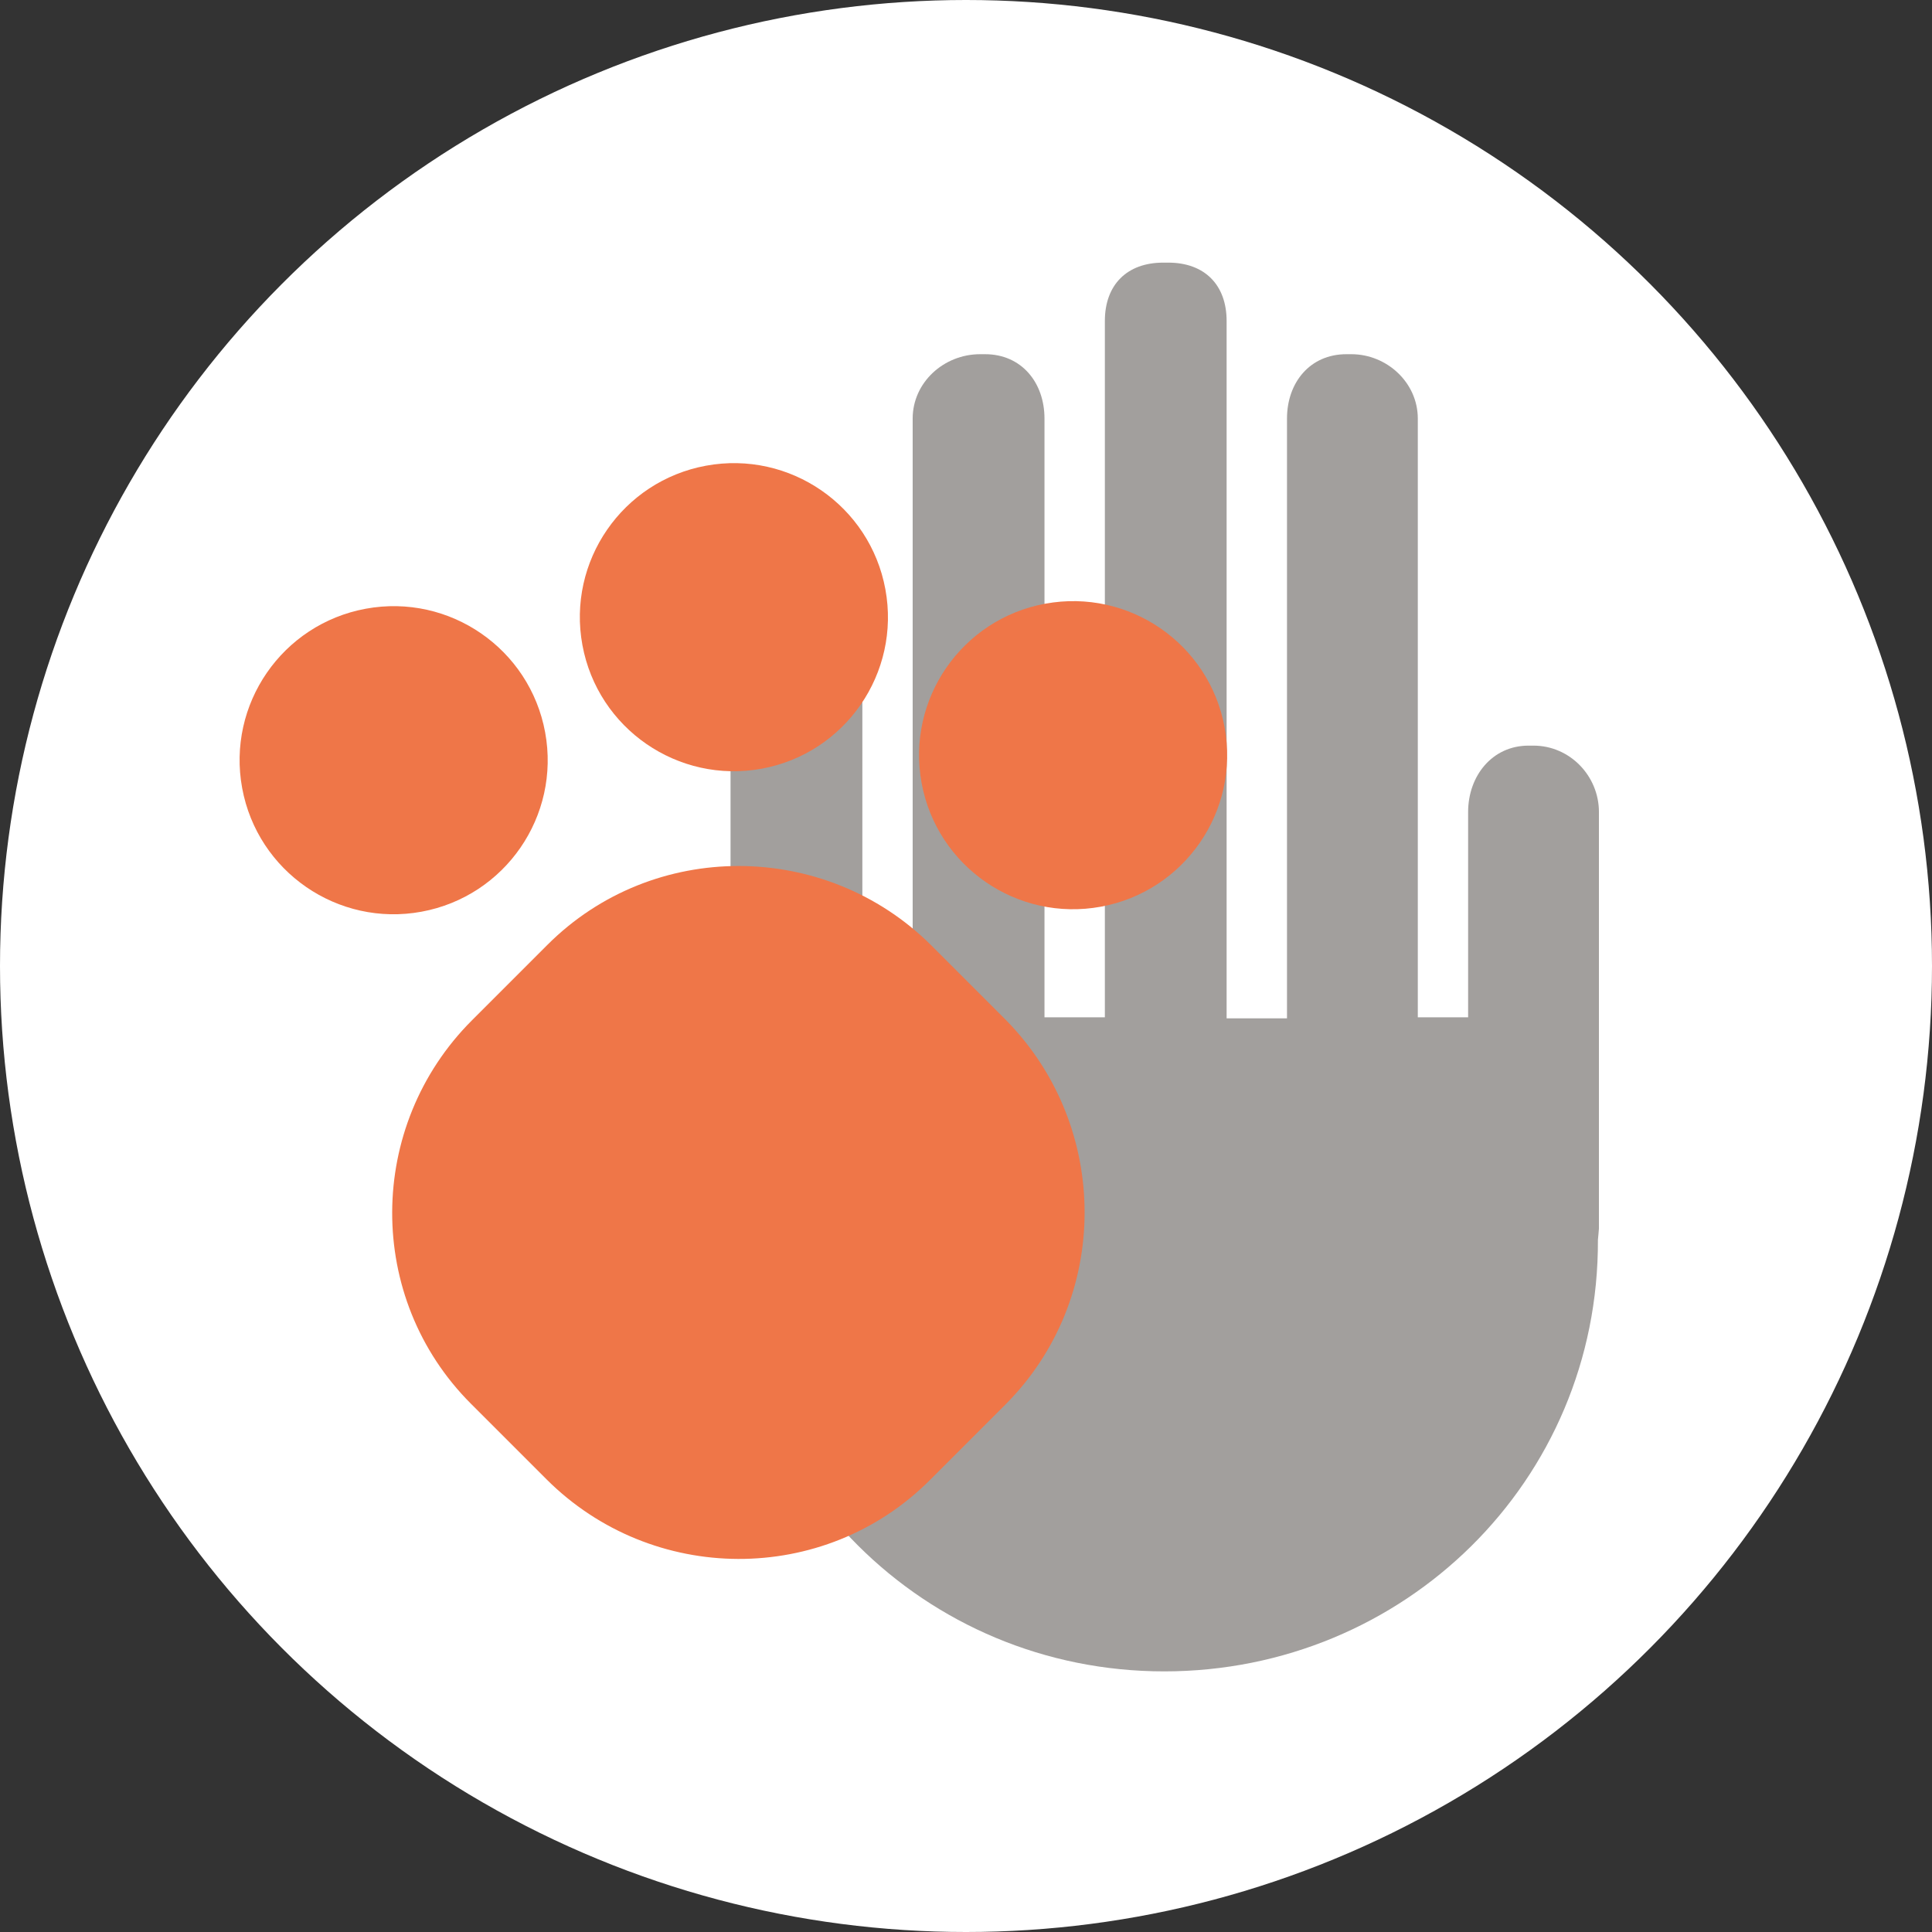 <?xml version="1.0" encoding="utf-8"?>
<!-- Generator: Adobe Illustrator 21.0.1, SVG Export Plug-In . SVG Version: 6.00 Build 0)  -->
<svg version="1.1" id="Layer_1" xmlns="http://www.w3.org/2000/svg" xmlns:xlink="http://www.w3.org/1999/xlink" x="0px" y="0px"
	 viewBox="0 0 192 192" style="enable-background:new 0 0 192 192;" xml:space="preserve">
<rect x="0" y="0" width="192" height="192" fill="#333333" stroke="none"/>
<style type="text/css">
	.st0{fill:#FFFFFF;}
	.st1{fill:#A29F9D;}
	.st2{fill:#EF7648;}
</style>
<g>
	<circle class="st0" cx="96" cy="96" r="96"/>
	<path class="st1" d="M158.8,123.2c0,0,0.1-1,0.1-1.1V80.7c0-3.6-2.9-6.6-6.5-6.6h-0.5c-3.6,0-6,3-6,6.6v20.4h-5V41.6
		c0-3.6-3.1-6.4-6.6-6.4h-0.5c-3.6,0-5.9,2.8-5.9,6.4v59.6h-6V31.9c0-3.6-2.2-5.8-5.8-5.8h-0.5c-3.6,0-5.8,2.2-5.8,5.8v69.2h-6V41.6
		c0-3.6-2.3-6.4-5.9-6.4h-0.5c-3.6,0-6.7,2.8-6.7,6.4v59.6h-5V60.3c0-3.6-2.4-6.1-6-6.1h-0.5c-3.6,0-6.6,2.5-6.6,6.1V122
		c0,0.1,0.1,1.1,0.1,1.1h0c0,24,19.2,43,43,43S158.9,147.2,158.8,123.2L158.8,123.2z"/>
	<g>
		<path class="st2" d="M99.9,139.6l-7.5,7.5c-10.5,10.5-27.6,10.4-38.1-0.1l-7.5-7.5c-10.5-10.5-10.4-27.6,0.1-38.1l7.5-7.5
			C64.9,83.4,82,83.5,92.5,93.9l7.5,7.5C110.4,112,110.4,129.1,99.9,139.6z"/>
		<ellipse transform="matrix(0.984 -0.181 0.181 0.984 -13.019 8.334)" class="st2" cx="39.1" cy="75.5" rx="15.3" ry="15.3"/>
		<ellipse transform="matrix(0.984 -0.181 0.181 0.984 -9.895 14.211)" class="st2" cx="72.9" cy="61.3" rx="15.3" ry="15.3"/>
		<ellipse transform="matrix(0.984 -0.181 0.181 0.984 -11.825 20.544)" class="st2" cx="106.6" cy="75" rx="15.3" ry="15.3"/>
	</g>
</g>
</svg>
